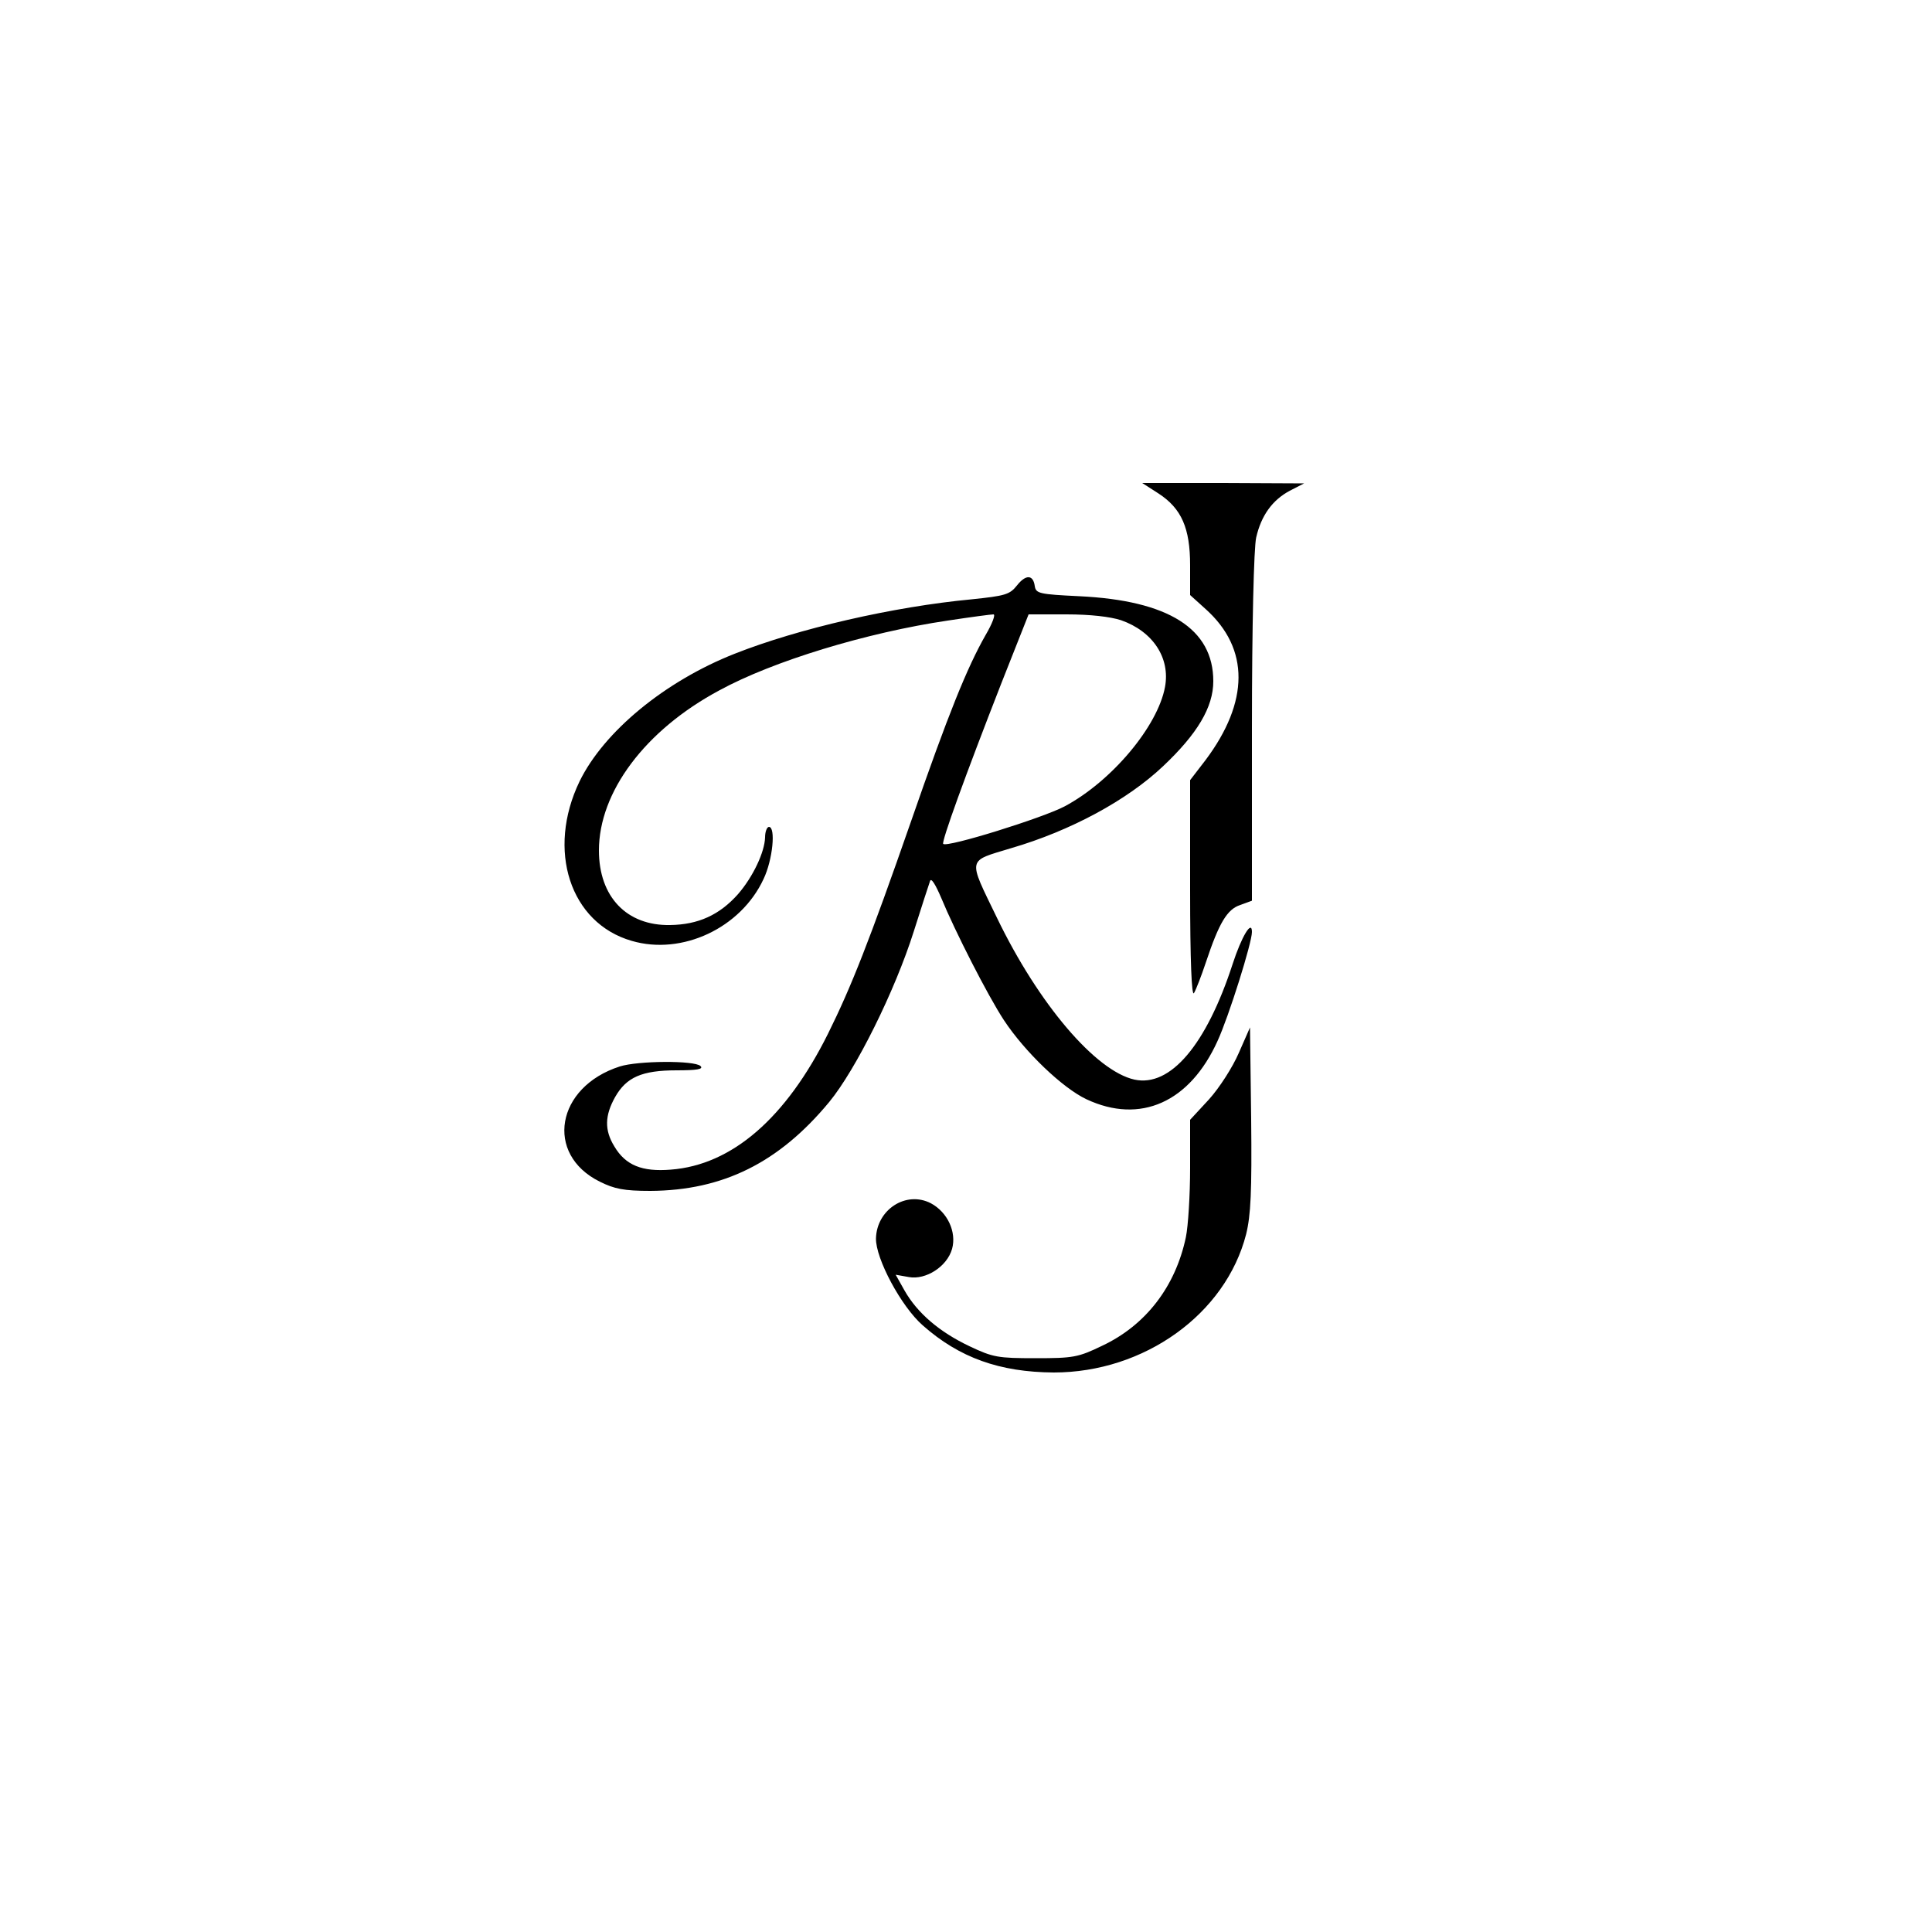 <?xml version="1.0" standalone="no"?>
<!DOCTYPE svg PUBLIC "-//W3C//DTD SVG 20010904//EN"
 "http://www.w3.org/TR/2001/REC-SVG-20010904/DTD/svg10.dtd">
<svg version="1.0" xmlns="http://www.w3.org/2000/svg"
 width="500pt" height="500pt" viewBox="0 0 500 500"
 preserveAspectRatio="xMidYMid meet">

<g transform="translate(0,500) scale(0.1,-0.1)"
fill="#000000" stroke="none">
<path d="M2998 3723 c60 -39 82 -90 82 -186 l0 -77 41 -37 c113 -102 112 -239
-1 -390 l-40 -52 0 -283 c0 -186 4 -278 10 -268 5 8 19 44 31 80 34 102 55
137 89 148 l30 11 0 448 c0 266 5 466 11 492 13 57 42 97 87 121 l37 19 -210
1 -209 0 42 -27z"/>
<path d="M2632 3485 c-19 -24 -31 -27 -117 -36 -203 -19 -450 -76 -614 -141
-180 -71 -338 -201 -401 -330 -86 -178 -25 -367 135 -413 130 -38 282 33 341
160 24 50 32 135 14 135 -5 0 -10 -12 -10 -27 -1 -38 -31 -102 -70 -147 -48
-54 -103 -79 -176 -80 -112 -2 -184 73 -184 193 0 151 119 311 311 414 139 76
382 150 592 181 59 9 112 16 118 16 6 0 -3 -24 -20 -53 -48 -84 -97 -205 -193
-482 -108 -310 -155 -429 -215 -550 -109 -219 -249 -340 -407 -352 -74 -6
-117 11 -146 60 -26 42 -25 80 2 128 29 51 69 69 159 69 53 0 70 3 62 11 -15
15 -162 14 -209 -1 -165 -53 -195 -227 -52 -298 38 -19 63 -24 131 -24 188 1
333 73 463 230 69 84 170 287 219 442 20 63 39 122 42 130 3 9 14 -9 29 -44
35 -85 120 -252 162 -316 54 -82 152 -176 214 -205 139 -65 267 -8 339 151 29
63 89 254 89 282 0 33 -27 -12 -50 -83 -68 -209 -161 -319 -254 -299 -100 22
-248 195 -356 419 -76 157 -78 145 37 180 154 45 300 124 393 212 89 84 130
153 130 220 0 136 -116 209 -347 220 -103 5 -112 7 -115 26 -4 30 -23 31 -46
2z m269 -90 c83 -29 128 -98 114 -173 -19 -102 -138 -244 -260 -309 -57 -30
-304 -107 -314 -97 -5 5 56 174 151 417 l70 177 98 0 c62 0 113 -6 141 -15z"/>
<path d="M3206 2275 c-16 -37 -50 -90 -77 -120 l-49 -53 0 -125 c0 -69 -5
-150 -11 -179 -27 -128 -104 -228 -217 -281 -62 -30 -75 -32 -172 -32 -97 0
-110 2 -171 31 -78 37 -135 86 -168 144 l-23 41 34 -6 c44 -8 99 27 112 73 12
44 -12 95 -55 118 -64 33 -140 -16 -142 -91 -1 -52 65 -176 121 -225 95 -84
199 -121 339 -122 234 0 445 151 498 358 12 49 15 109 13 298 l-3 237 -29 -66z"/>
</g>
</svg>
